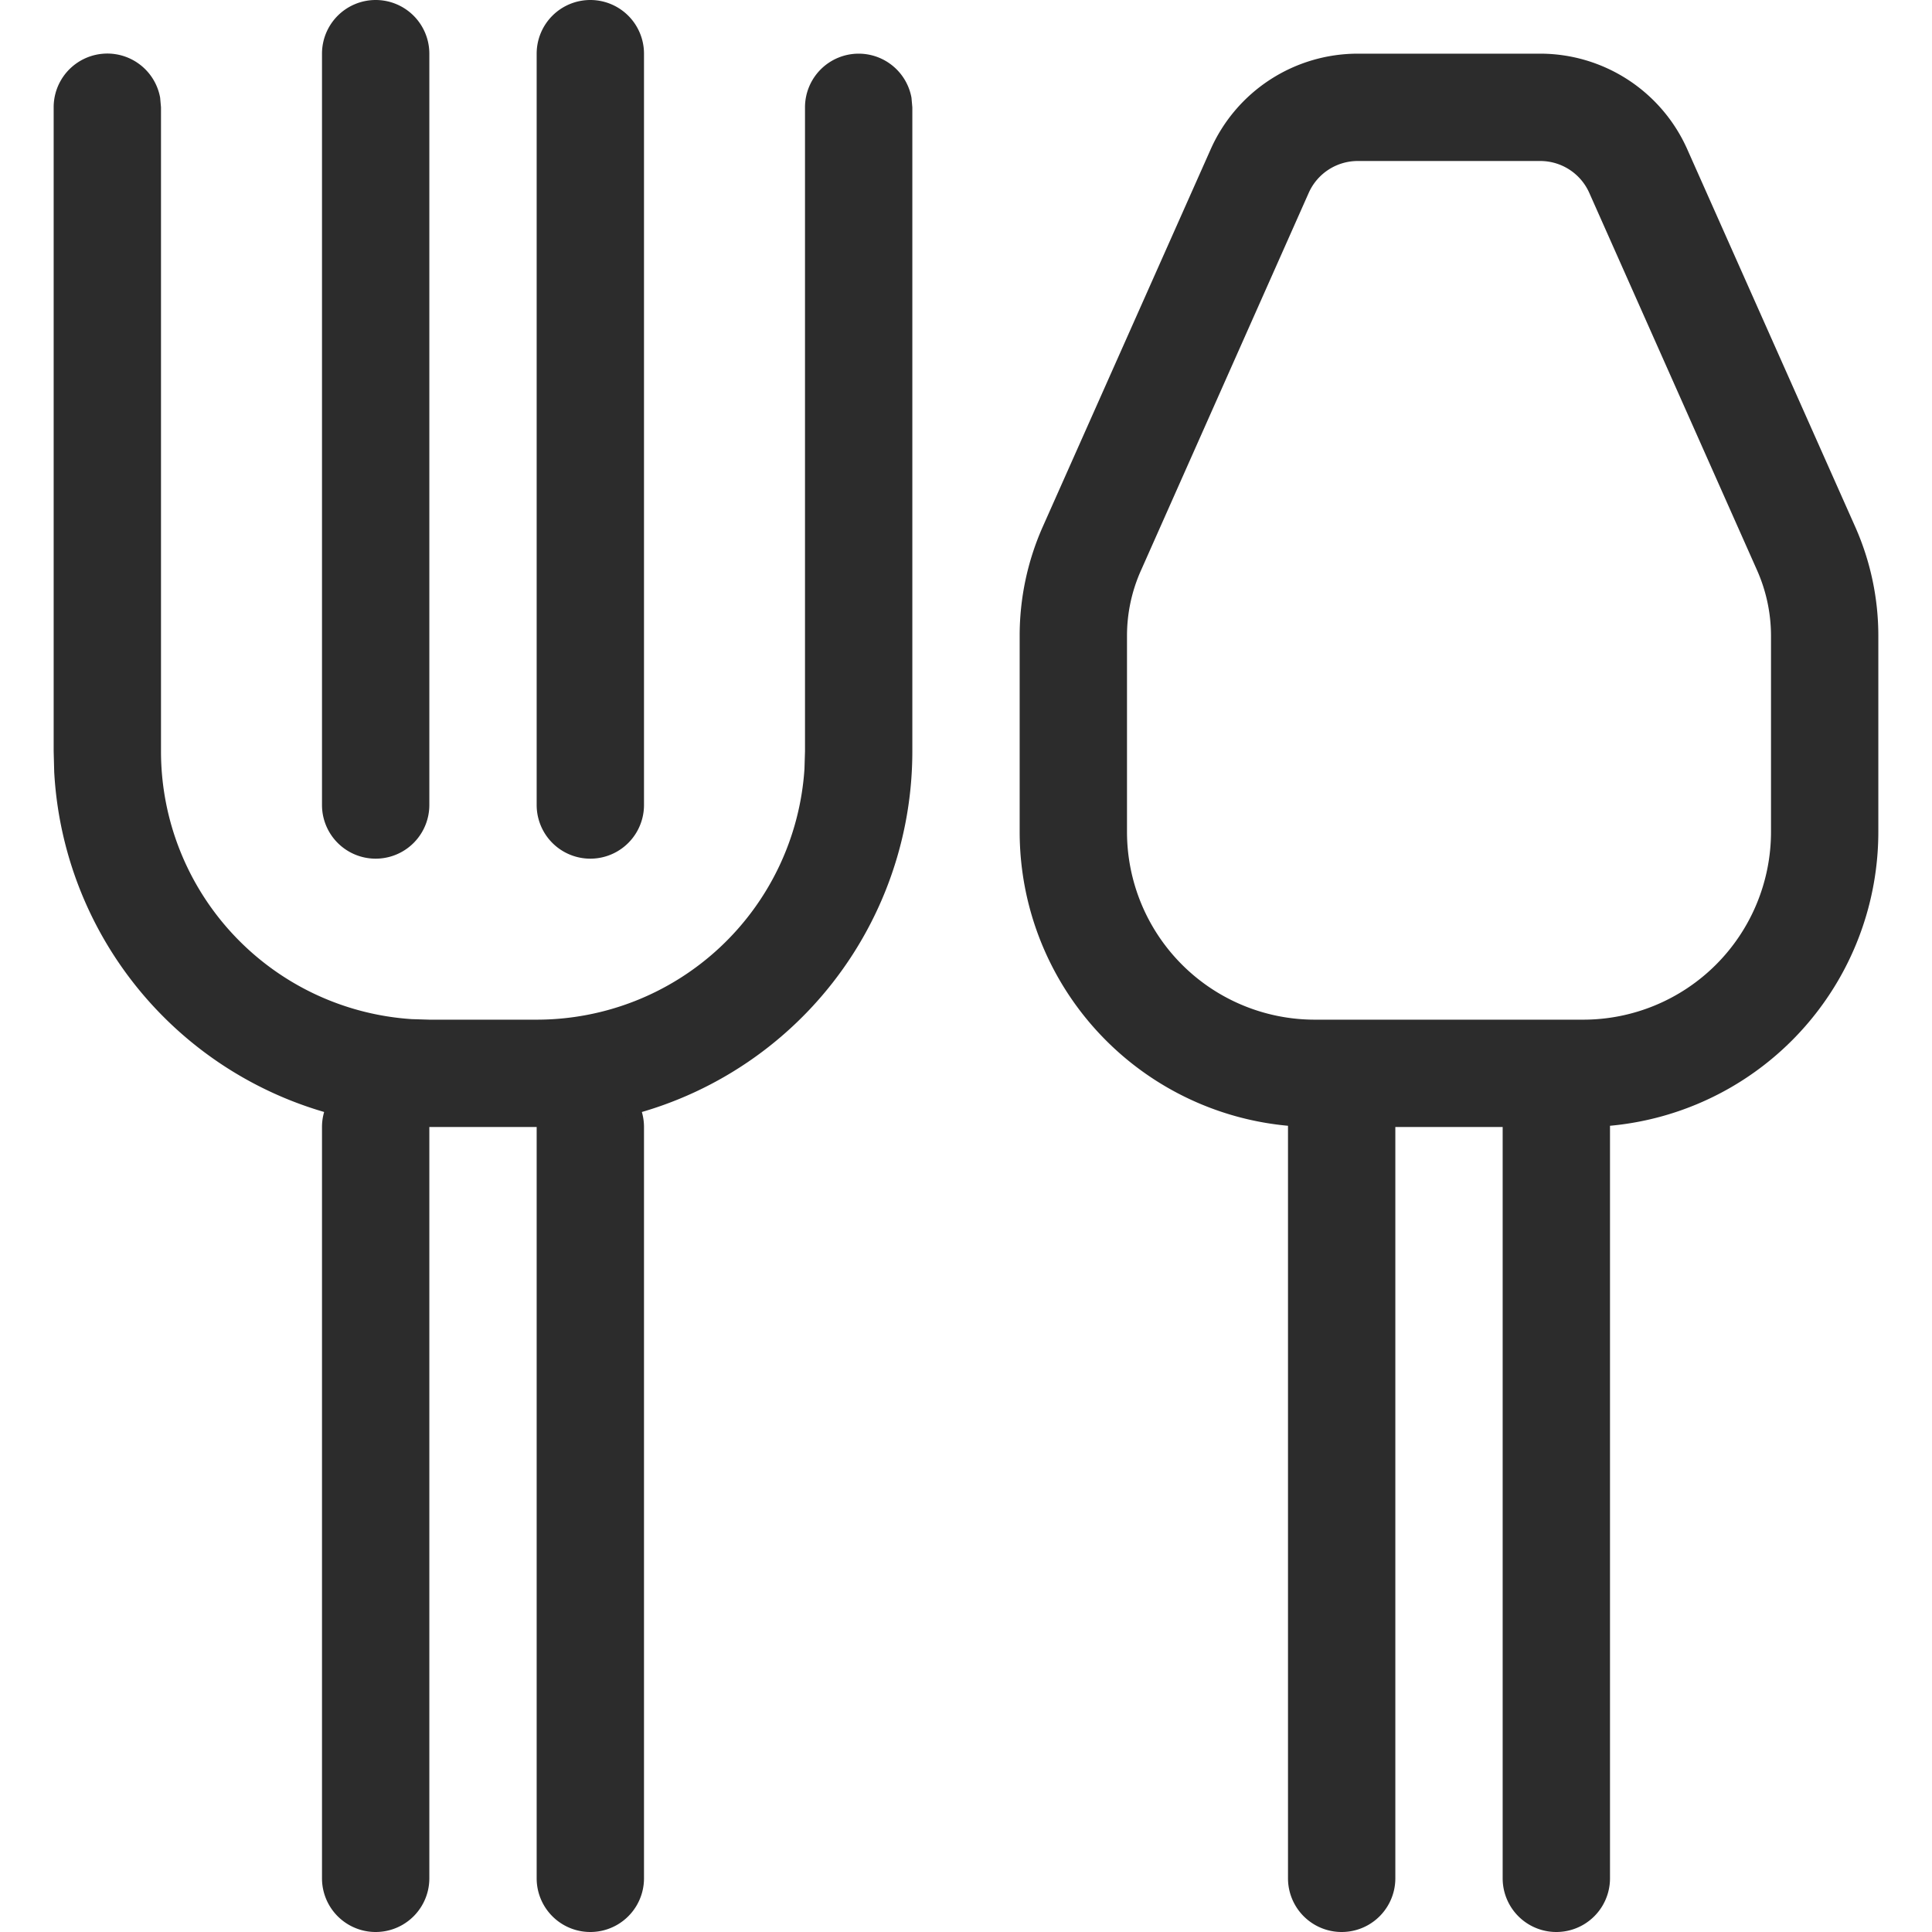 <?xml version="1.0" standalone="no"?><!DOCTYPE svg PUBLIC "-//W3C//DTD SVG 1.1//EN" "http://www.w3.org/Graphics/SVG/1.1/DTD/svg11.dtd"><svg class="icon" width="200px" height="200.00px" viewBox="0 0 1024 1024" version="1.1" xmlns="http://www.w3.org/2000/svg"><path fill="#2c2c2c" d="M199.111 0a28.444 28.444 0 0 1 28.444 28.444v398.222a28.444 28.444 0 0 1-56.889 0v-398.222a28.444 28.444 0 0 1 28.444-28.444zM312.889 0a28.444 28.444 0 0 1 28.444 28.444v398.222a28.444 28.444 0 0 1-56.889 0v-398.222a28.444 28.444 0 0 1 28.444-28.444zM199.111 568.889a28.444 28.444 0 0 1 28.444 28.444v398.222a28.444 28.444 0 1 1-56.889 0v-398.222a28.444 28.444 0 0 1 28.444-28.444zM312.889 568.889a28.444 28.444 0 0 1 28.444 28.444v398.222a28.444 28.444 0 1 1-56.889 0v-398.222a28.444 28.444 0 0 1 28.444-28.444zM711.111 568.889a28.444 28.444 0 0 1 28.444 28.444v398.222a28.444 28.444 0 1 1-56.889 0v-398.222a28.444 28.444 0 0 1 28.444-28.444zM824.889 568.889a28.444 28.444 0 0 1 28.444 28.444v398.222a28.444 28.444 0 1 1-56.889 0v-398.222a28.444 28.444 0 0 1 28.444-28.444z"  /><path fill="#2c2c2c" d="M455.111 28.444a28.444 28.444 0 0 1 27.989 23.324L483.556 56.889v341.333a199.111 199.111 0 0 1-188.188 198.827L284.444 597.333H227.556A199.111 199.111 0 0 1 28.729 409.145L28.444 398.222V56.889a28.444 28.444 0 0 1 56.434-5.12L85.333 56.889v341.333a142.222 142.222 0 0 0 132.892 141.938L227.556 540.444h56.889a142.222 142.222 0 0 0 141.938-132.892L426.667 398.222V56.889A28.444 28.444 0 0 1 455.111 28.444zM816.356 28.444h-96.711a85.333 85.333 0 0 0-77.938 50.631L552.619 279.324A142.222 142.222 0 0 0 540.444 336.953V440.889a156.444 156.444 0 0 0 156.444 156.444h142.222a156.444 156.444 0 0 0 156.444-156.444V337.01a142.222 142.222 0 0 0-12.231-57.742L894.293 79.132A85.333 85.333 0 0 0 816.356 28.444z m-96.711 56.889h96.711a28.444 28.444 0 0 1 25.998 16.896l88.974 200.135c4.836 10.923 7.339 22.756 7.339 34.702V440.889a99.556 99.556 0 0 1-99.556 99.556h-142.222a99.556 99.556 0 0 1-99.556-99.556V337.01c0-11.947 2.503-23.723 7.396-34.645l88.917-200.135a28.444 28.444 0 0 1 25.998-16.896z"  /></svg>